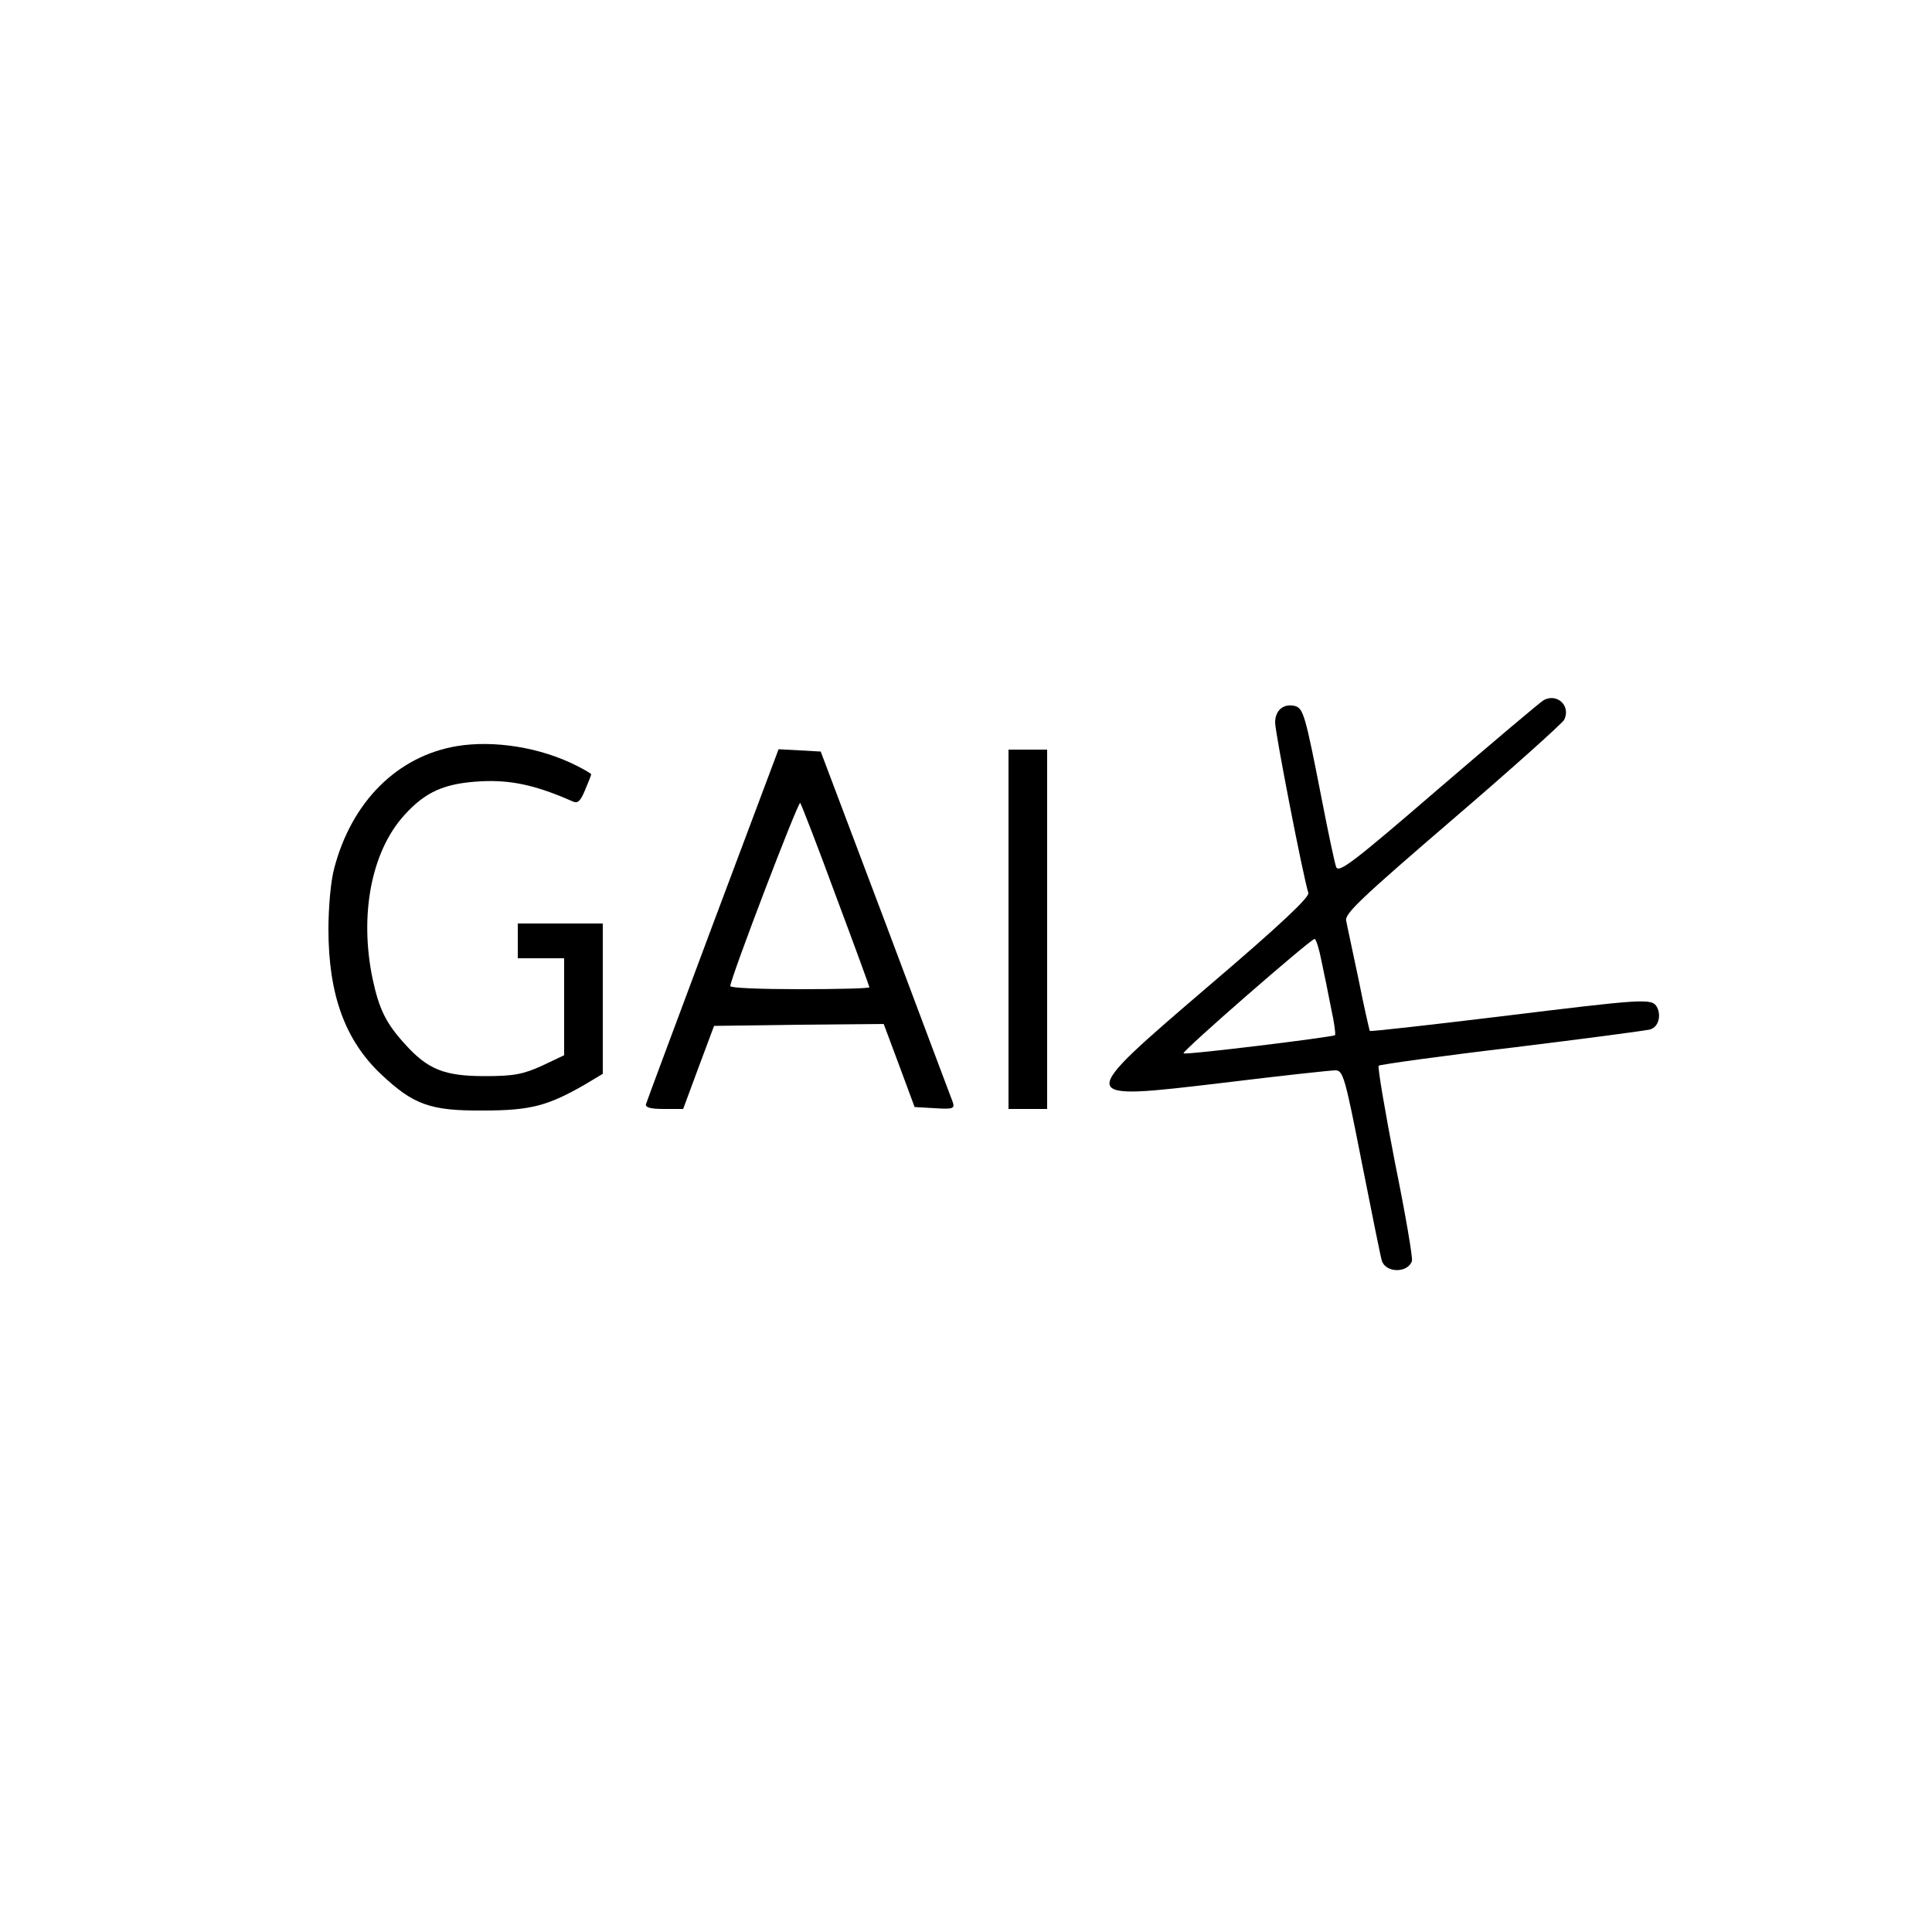 <?xml version="1.0" standalone="no"?>
<!DOCTYPE svg PUBLIC "-//W3C//DTD SVG 20010904//EN"
 "http://www.w3.org/TR/2001/REC-SVG-20010904/DTD/svg10.dtd">
<svg version="1.0" xmlns="http://www.w3.org/2000/svg"
 width="500pt" height="500pt" viewBox="0 0 500 500"
 preserveAspectRatio="xMidYMid meet">

<g transform="translate(0,500) scale(0.1,-0.1)"
fill="#000000" stroke="none">
<path d="M3995 3188 c-10 -6 -133 -110 -274 -231 -218 -188 -256 -217 -263
-201 -4 11 -21 91 -38 179 -42 215 -47 232 -69 238 -29 7 -51 -11 -51 -43 0
-25 71 -392 86 -441 3 -11 -73 -83 -256 -239 -351 -301 -351 -298 38 -252 147
18 276 32 288 32 20 0 25 -18 68 -237 26 -131 49 -246 52 -255 9 -32 66 -34
78 -2 3 7 -17 123 -44 256 -26 134 -45 246 -42 250 4 3 160 25 347 47 187 23
347 44 356 47 21 6 29 36 17 58 -13 23 -33 21 -409 -25 -182 -22 -332 -39
-334 -37 -1 2 -15 62 -29 133 -15 72 -30 140 -32 152 -5 18 39 59 275 262 154
132 284 249 289 258 18 36 -18 70 -53 51z m-575 -675 c7 -32 18 -87 25 -123 8
-36 12 -66 10 -69 -6 -5 -388 -52 -392 -47 -5 5 328 295 339 296 4 0 12 -26
18 -57z"/>
<path d="M1182 3069 c-154 -26 -272 -144 -317 -316 -9 -32 -15 -101 -15 -158
0 -169 43 -287 136 -375 84 -79 127 -95 264 -94 123 0 168 12 265 68 l45 27 0
194 0 195 -110 0 -110 0 0 -45 0 -45 60 0 60 0 0 -126 0 -125 -57 -27 c-49
-22 -72 -27 -148 -27 -105 0 -148 17 -208 84 -48 53 -66 89 -83 169 -34 165
-3 328 82 422 55 61 104 83 199 88 77 4 142 -10 237 -52 13 -6 20 0 32 29 9
21 16 39 16 41 0 2 -17 12 -37 22 -94 48 -215 67 -311 51z"/>
<path d="M1845 2608 c-93 -249 -171 -458 -173 -465 -3 -9 11 -13 46 -13 l50 0
40 108 40 107 219 3 220 2 40 -107 40 -108 52 -3 c47 -3 52 -1 47 15 -4 10
-82 218 -174 463 l-168 445 -54 3 -55 3 -170 -453z m318 74 c48 -128 87 -235
87 -237 0 -3 -81 -5 -180 -5 -99 0 -180 3 -180 8 0 19 176 480 181 474 3 -4
45 -112 92 -240z"/>
<path d="M2610 2595 l0 -465 50 0 50 0 0 465 0 465 -50 0 -50 0 0 -465z"/>
</g>
</svg>
